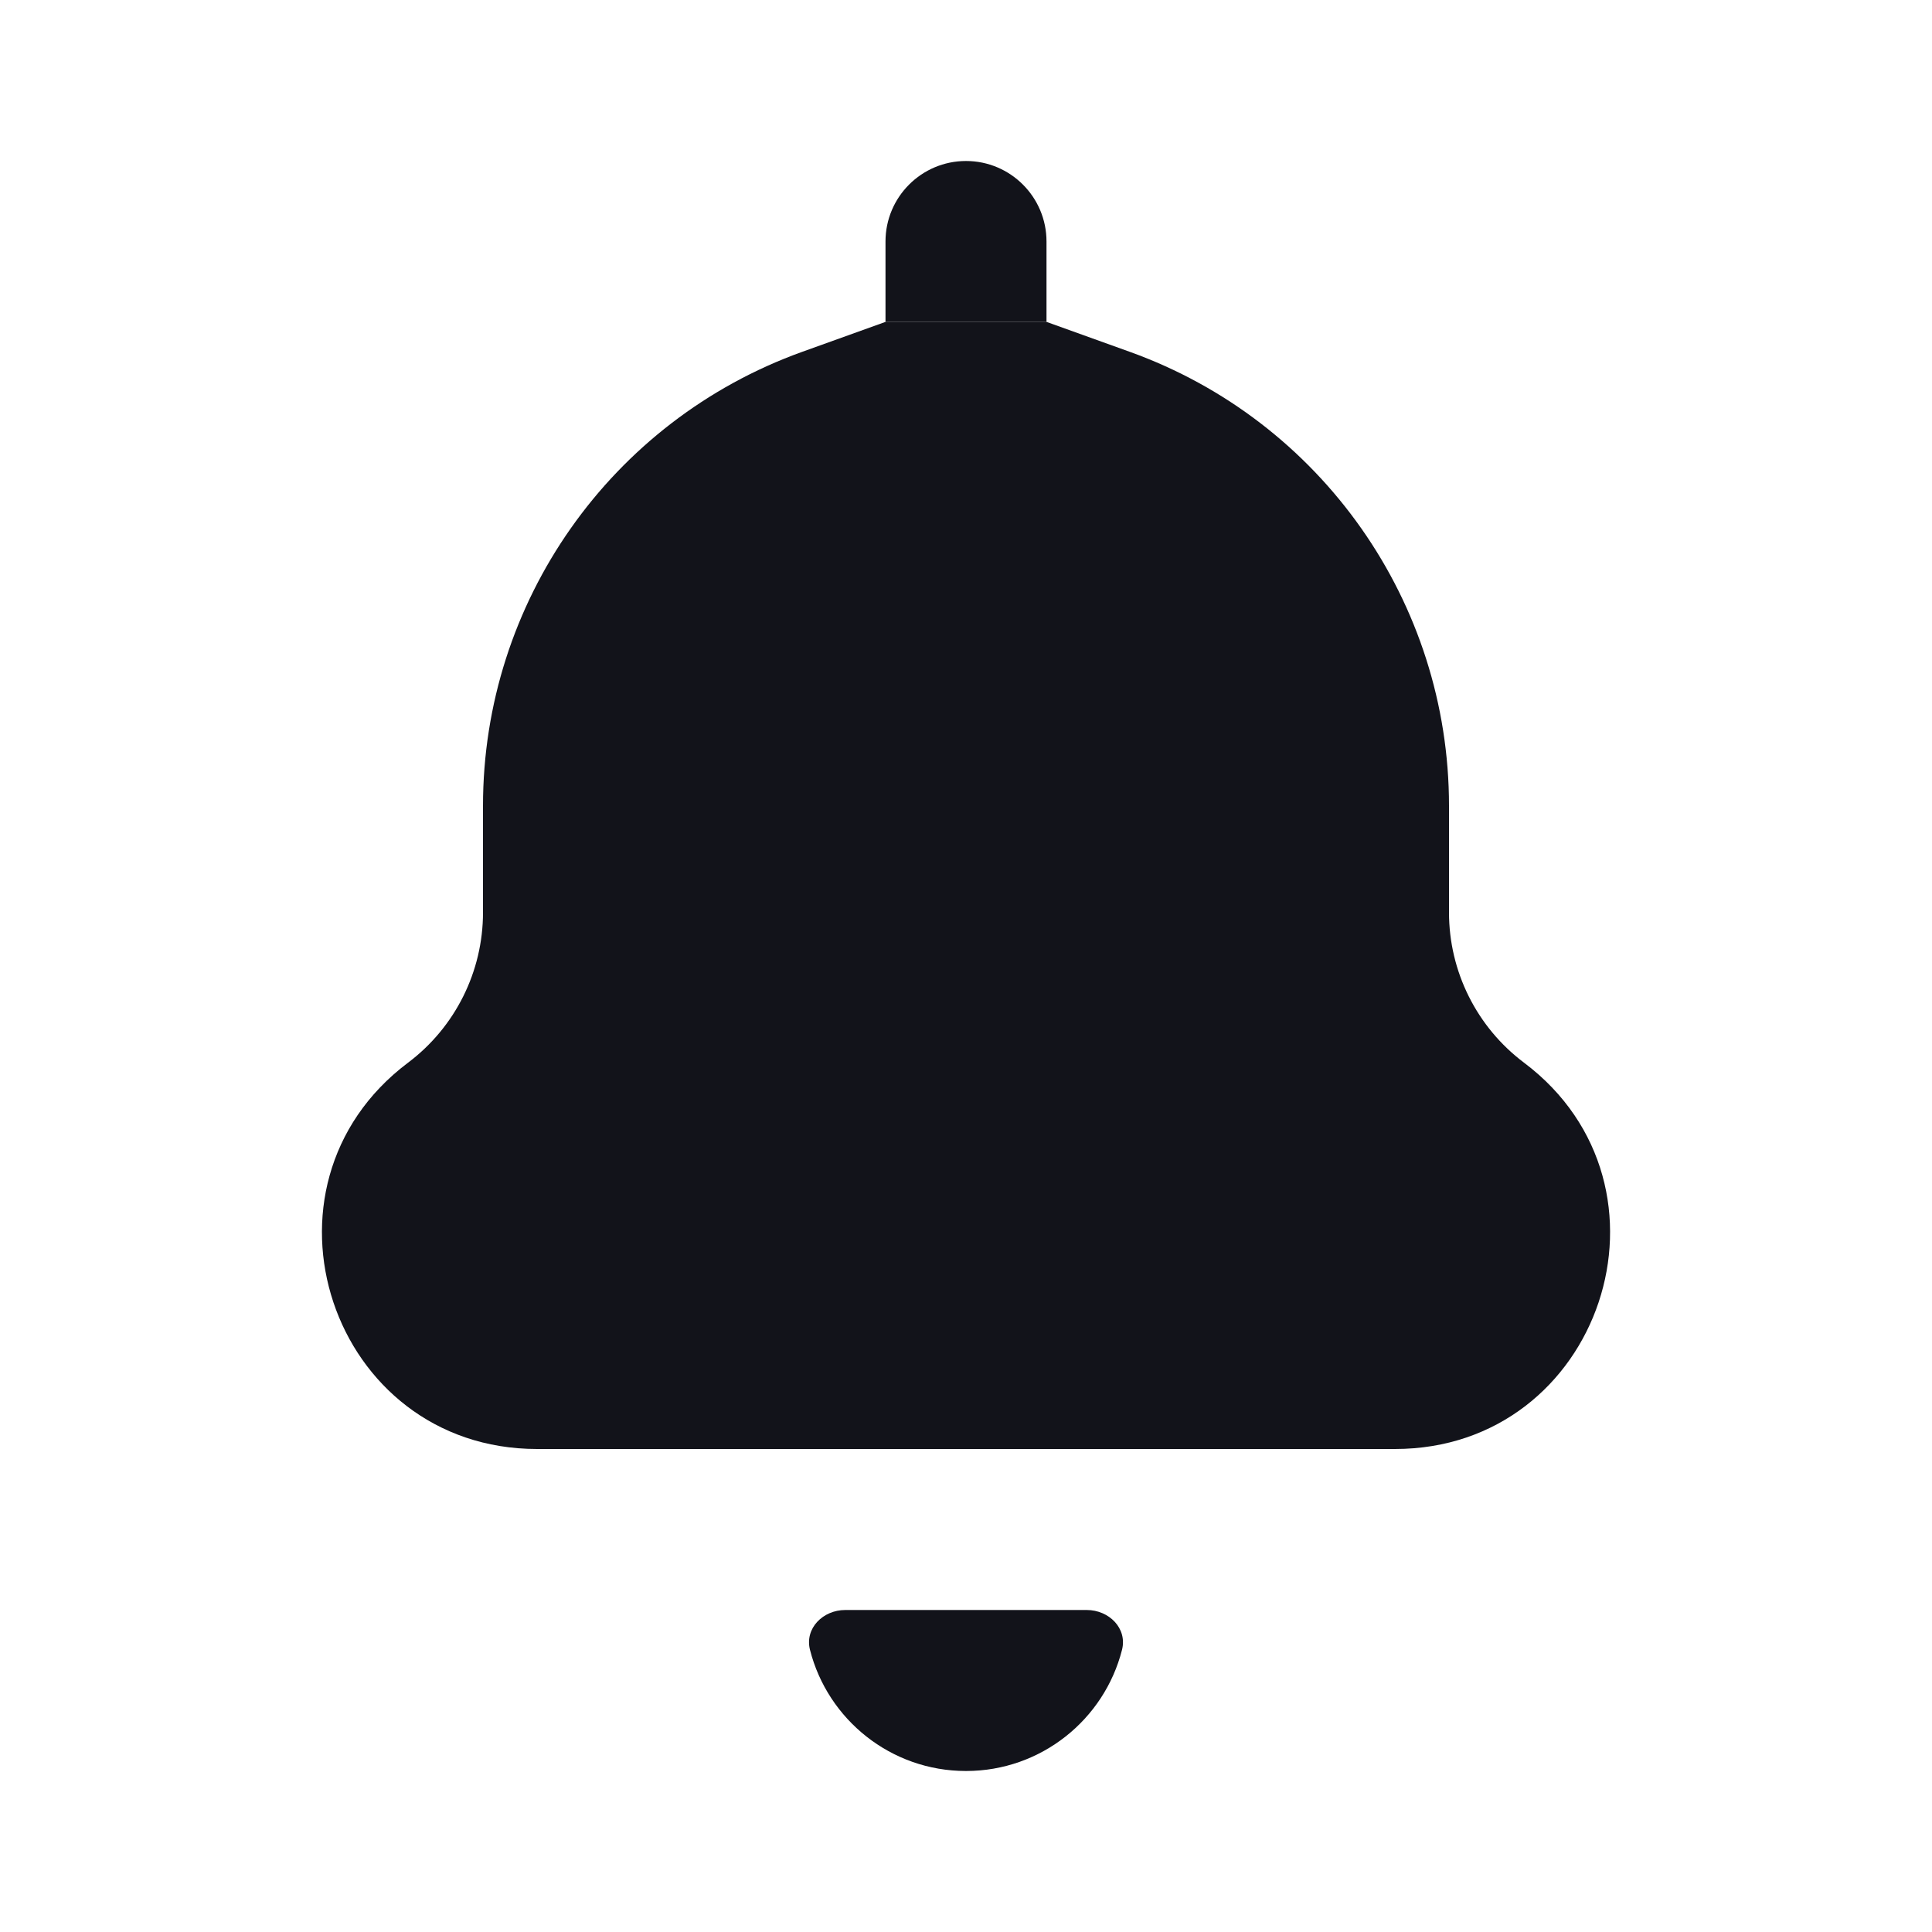 <svg width="24" height="24" viewBox="0 0 24 24" fill="none" xmlns="http://www.w3.org/2000/svg">
<path d="M10.062 20.495C9.994 20.227 10.224 20 10.5 20H13.5C13.776 20 14.006 20.227 13.938 20.495C13.718 21.36 12.934 22 12 22C11.066 22 10.282 21.36 10.062 20.495Z" fill="#12131A"/>
<path d="M13.004 4H10.996L9.964 4.371C7.586 5.227 6 7.482 6 10.009V11.335C6 12.069 5.655 12.76 5.069 13.201C3.021 14.741 4.11 18 6.672 18H17.329C19.89 18 20.979 14.741 18.932 13.201C18.345 12.76 18 12.069 18 11.335V10.009C18 7.482 16.415 5.227 14.036 4.371L13.004 4Z" fill="#12131A"/>
<path d="M11 3C11 2.448 11.448 2 12 2V2C12.552 2 13 2.448 13 3V4H11V3Z" fill="#12131A"/>
</svg>
